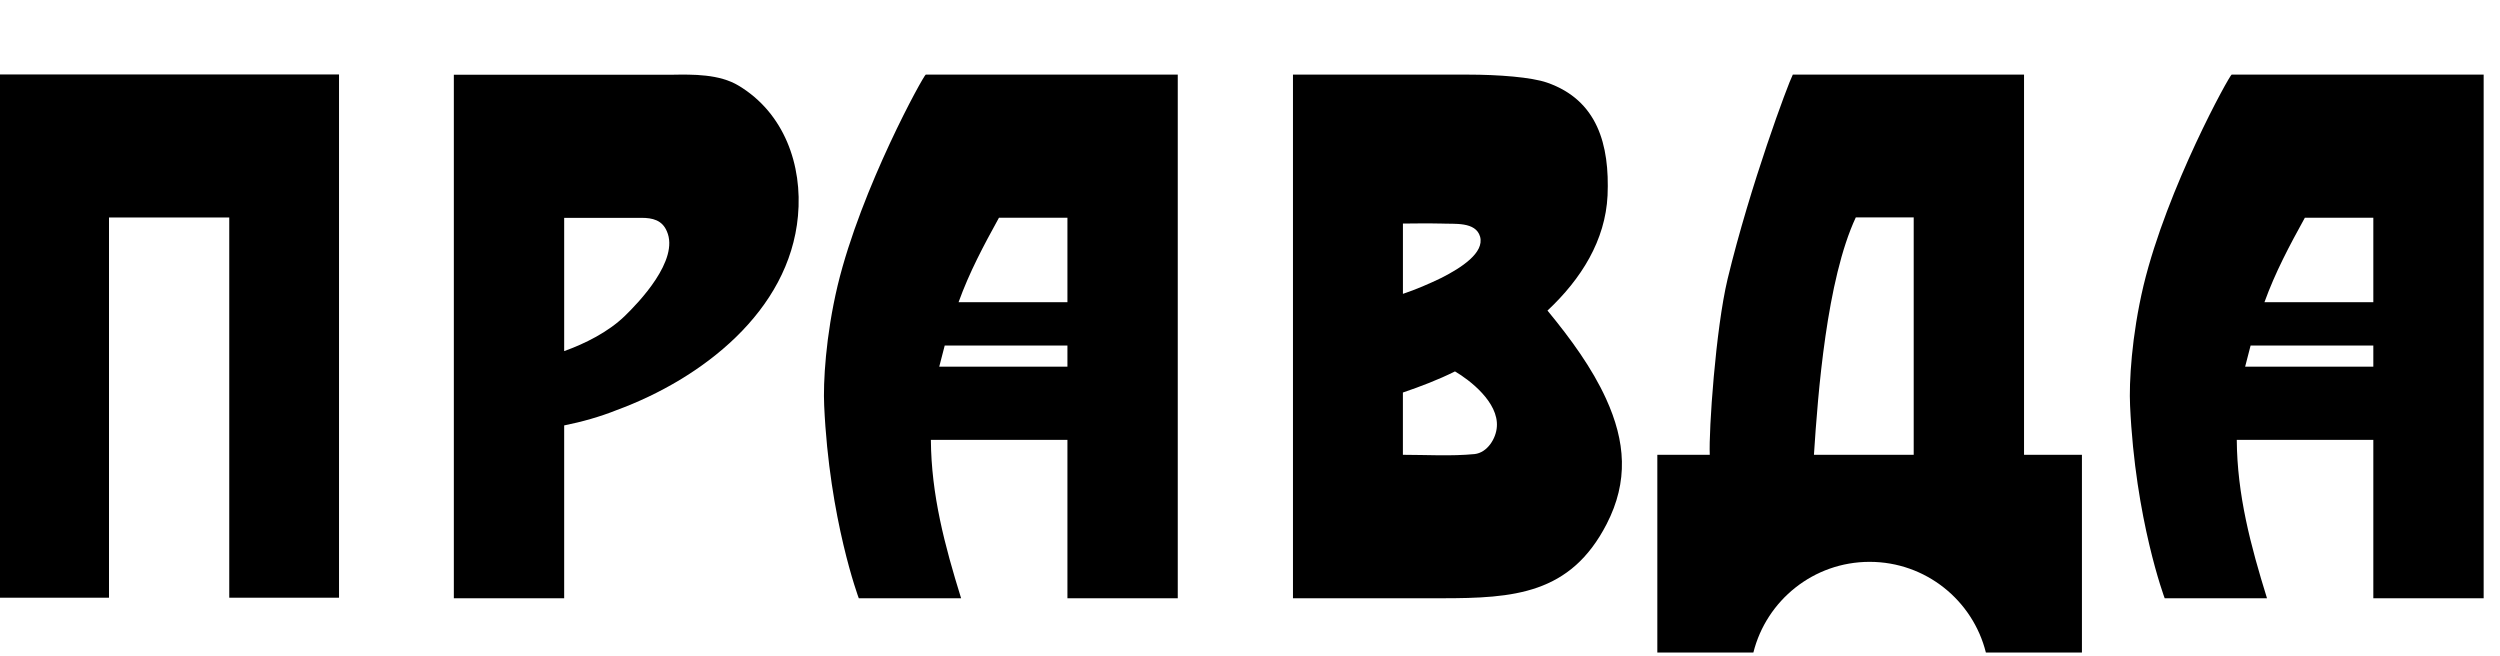 <?xml version="1.0" encoding="UTF-8"?>
<!-- Created with Inkscape (http://www.inkscape.org/) -->
<svg width="305.09" height="80" fill-rule="evenodd" version="1.1" viewBox="0 0 86.104 22.578" xml:space="preserve" xmlns="http://www.w3.org/2000/svg" xmlns:cc="http://creativecommons.org/ns#" xmlns:dc="http://purl.org/dc/elements/1.1/" xmlns:rdf="http://www.w3.org/1999/02/22-rdf-syntax-ns#">
 <defs><style type="text/css"/><style type="text/css"/></defs>
 <g transform="translate(-57.829)"><path transform="scale(.282)" d="m204.91 9.094v63.906h13.469v-46.438h14.688v46.438h13.406v-63.906z"/><path d="m80.96 2.574c0.74-0.013 1.643-0.025 2.308 0.376 1.568 0.941 2.207 2.734 2.044 4.49-0.301 3.286-3.311 5.606-6.246 6.685-0.576 0.231-1.198 0.405-1.806 0.527v5.953h-3.8v-18.031zm-1.618 8.315c0.479-0.462 1.894-1.931 1.455-2.922-0.163-0.387-0.493-0.464-0.878-0.464h-2.659v4.59c0.728-0.261 1.518-0.66 2.082-1.204z"/><path d="m98.393 2.57v18.035h-3.8v-5.456h-4.703c0.013 1.894 0.477 3.637 1.041 5.456h-3.524s-1.016-2.709-1.192-6.635c-0.038-0.79 0.05-2.396 0.464-4.139 0.815-3.374 2.973-7.262 3.035-7.262zm-3.8 10.059v-0.727h-4.227c-0.063 0.238-0.125 0.489-0.188 0.727zm0-2.22v-2.91h-2.358c-0.53 0.962-1.017 1.873-1.392 2.91z"/><path d="m108.38 2.57c1.066 0 2.195 0.088 2.734 0.276 1.731 0.602 2.157 2.132 2.082 3.888-0.075 1.543-0.903 2.872-2.069 3.963 0.807 0.979 1.538 1.986 2.016 3.034 0.671 1.47 0.781 2.844 0.021 4.319-1.246 2.419-3.198 2.555-5.686 2.555h-5.117v-18.035h6.02zm0.238 13.069c0.439-0.05 0.74-0.539 0.765-0.941 0.063-0.84-0.928-1.605-1.442-1.906-0.576 0.288-1.185 0.519-1.794 0.727v2.145c0.82 0 1.653 0.053 2.471-0.025zm-1.141-6.07c0.69-0.351 1.48-0.865 1.329-1.417-0.151-0.53-0.897-0.429-1.329-0.452-0.514-0.013-1.066 0-1.329 0v2.421c0.458-0.153 0.895-0.343 1.329-0.552z"/><path d="m127.54 2.57v13.094h1.994v6.81h-3.308c-0.448-1.794-2.071-3.123-4.004-3.123-1.933 0-3.555 1.329-4.004 3.123h-3.308v-6.81h1.806c-0.038-0.828 0.201-4.327 0.615-6.058 0.778-3.223 2.082-6.723 2.245-7.036zm-3.8 13.094v-8.177h-1.994c-1.003 2.145-1.304 6.045-1.442 8.177z"/><path d="m143.37 2.57v18.035h-3.8v-5.456h-4.703c0.013 1.894 0.477 3.637 1.041 5.456h-3.524s-1.016-2.709-1.192-6.635c-0.038-0.79 0.05-2.396 0.464-4.139 0.815-3.374 2.973-7.262 3.035-7.262zm-3.8 10.059v-0.727h-4.227c-0.063 0.238-0.125 0.489-0.188 0.727zm0-2.22v-2.91h-2.358c-0.53 0.962-1.017 1.873-1.392 2.91z"/></g>
</svg>
